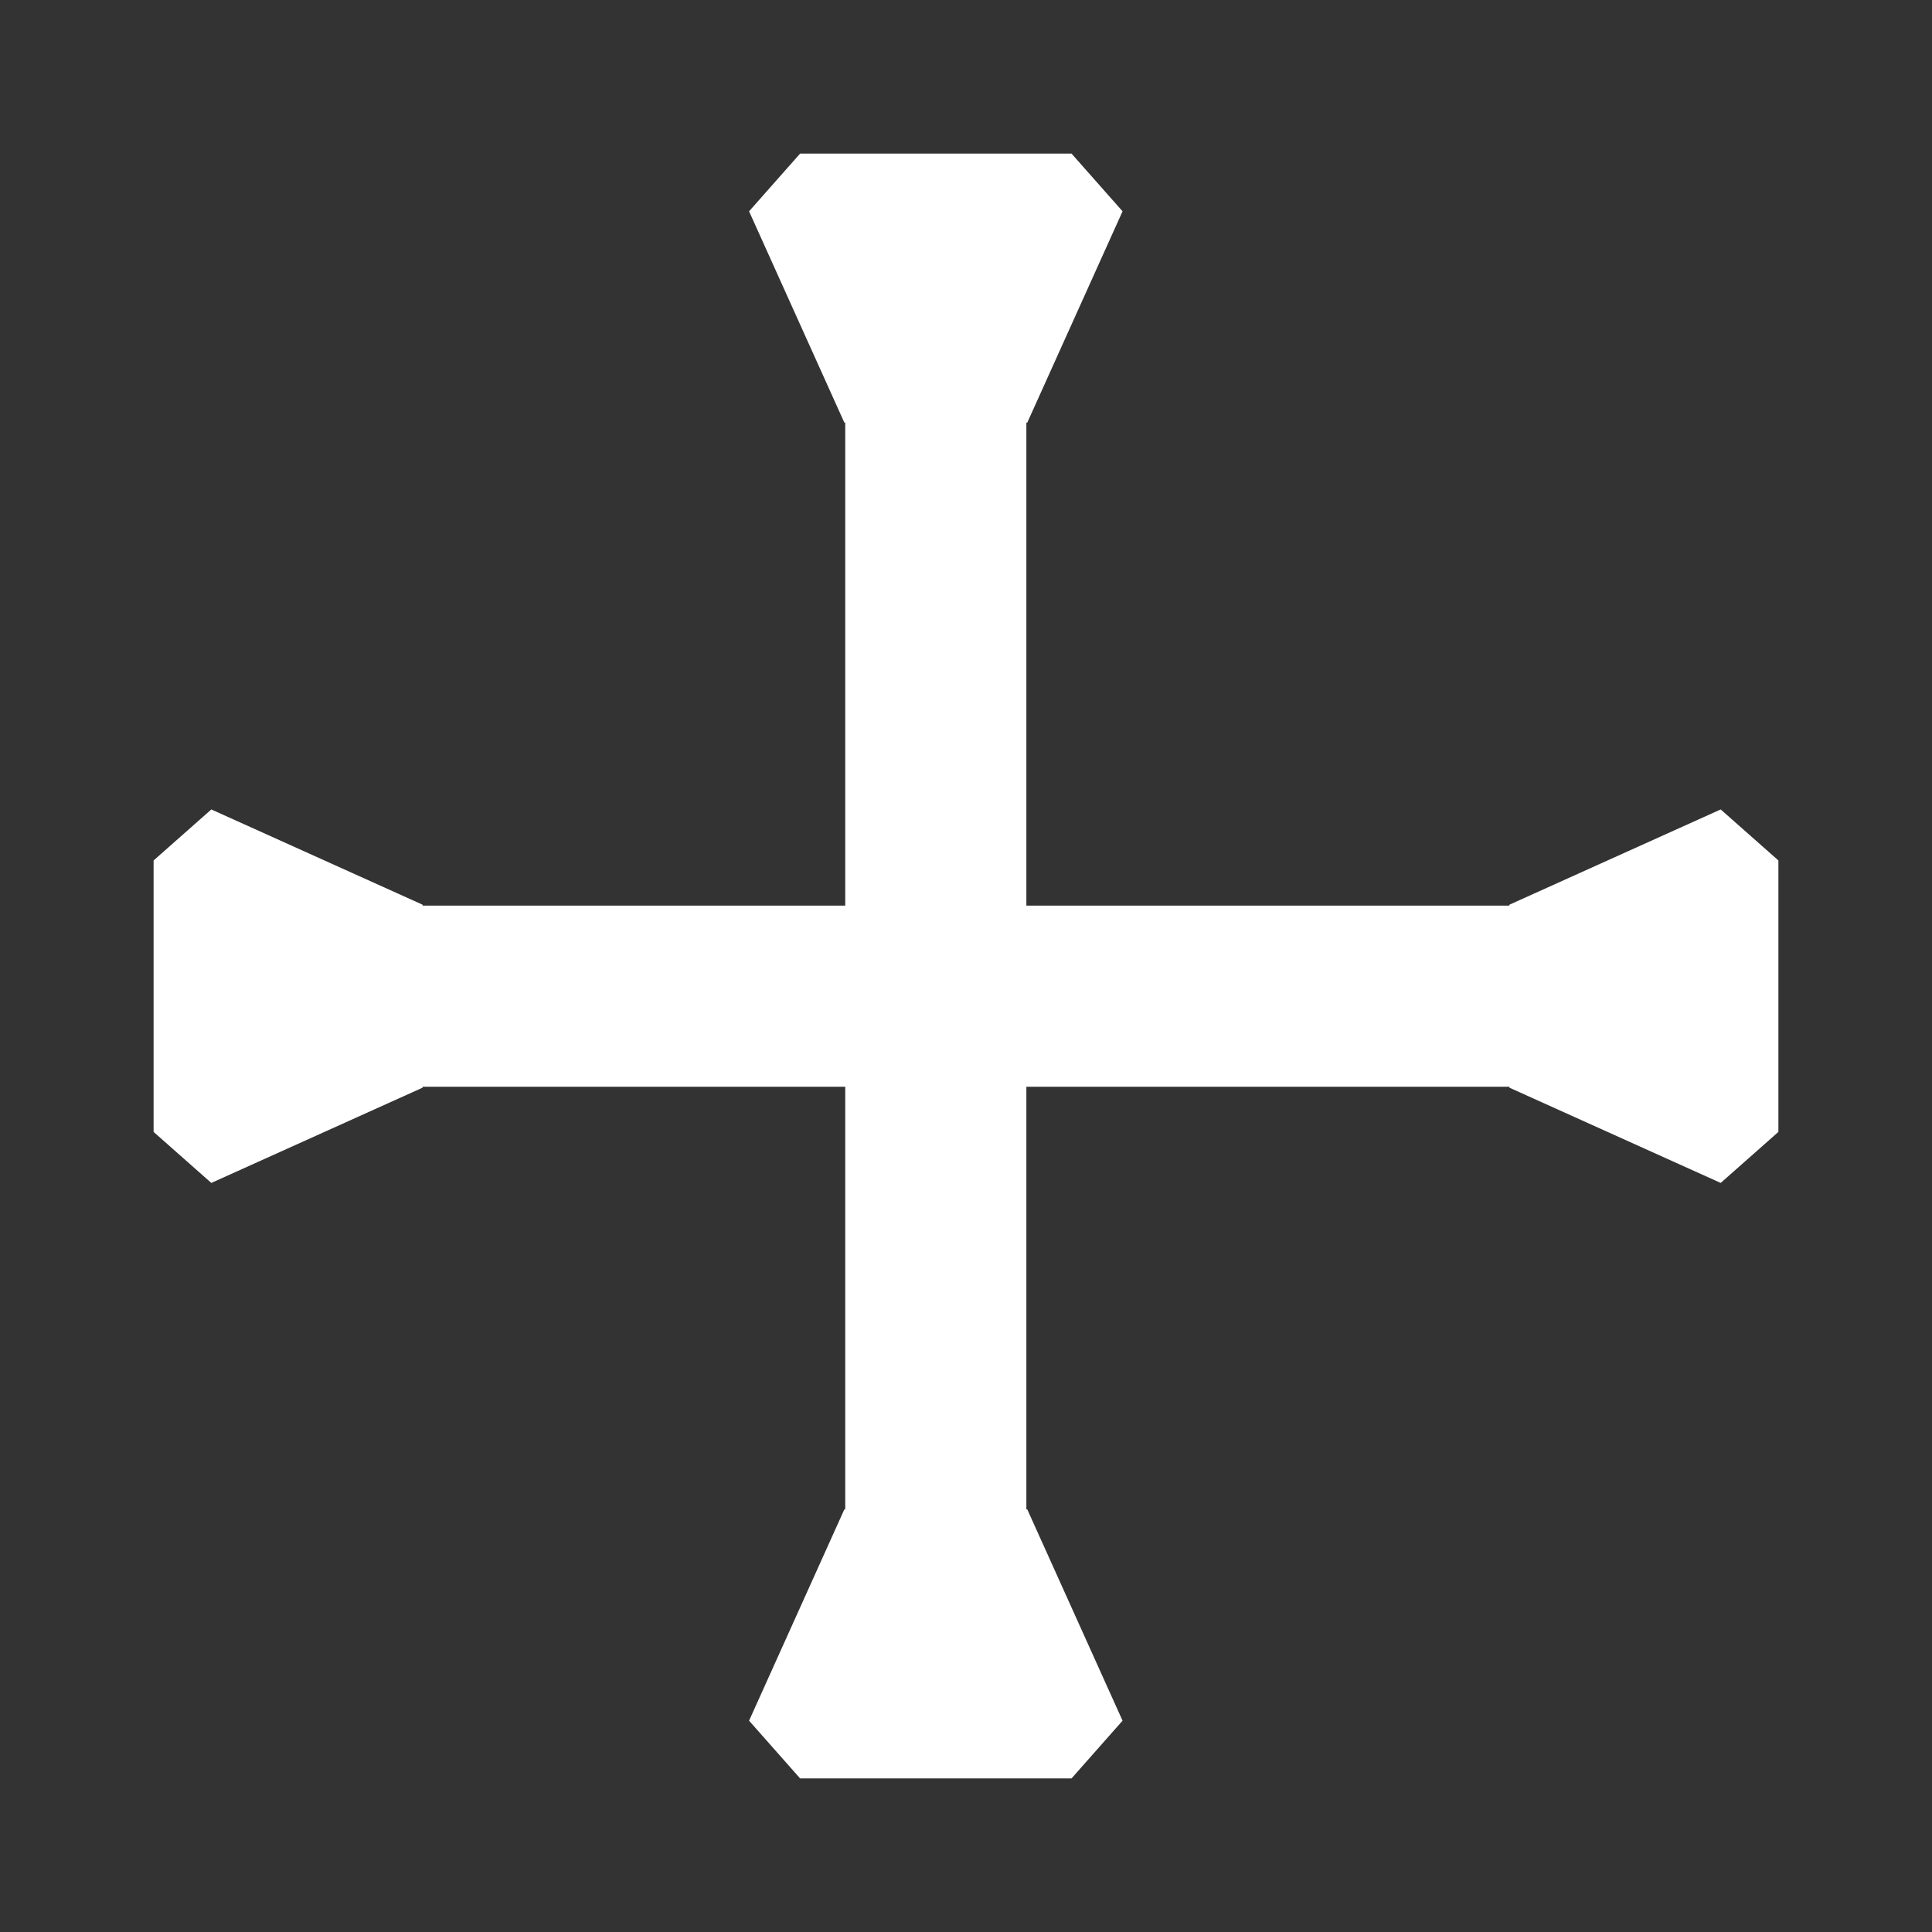 <?xml version="1.0" encoding="UTF-8"?>
<svg width="32px" height="32px" viewBox="0 0 32 32" version="1.1" xmlns="http://www.w3.org/2000/svg" xmlns:xlink="http://www.w3.org/1999/xlink">
    <rect x="0" y="0" width="32" height="32" fill="#333333" stroke="none"/>
    <title>symshift</title>
    <g id="symshift" stroke="none" stroke-width="1" fill="none" fill-rule="evenodd">
        <line x1="15.5" y1="6.323" x2="15.5" y2="26.677" id="Line" stroke="#FFFFFF" stroke-width="3" stroke-linecap="square"></line>
        <line x1="25.677" y1="16.5" x2="5.323" y2="16.5" id="Line-Copy" stroke="#FFFFFF" stroke-width="3" stroke-linecap="square"></line>
        <path d="M17.748,2.544 L18.593,3.5 L17.015,7 L13.985,7 L12.407,3.5 L13.252,2.544 L17.748,2.544 Z" id="Triangle" fill="#FFFFFF"></path>
        <path d="M17.748,27.544 L18.593,28.5 L17.015,32 L13.985,32 L12.407,28.5 L13.252,27.544 L17.748,27.544 Z" id="Triangle-Copy" fill="#FFFFFF" transform="translate(15.5, 28.5) rotate(-180) translate(-15.5, -28.5)"></path>
        <path d="M30.748,15.544 L31.593,16.5 L30.015,20 L26.985,20 L25.407,16.5 L26.252,15.544 L30.748,15.544 Z" id="Triangle-Copy-2" fill="#FFFFFF" transform="translate(28.5, 16.5) rotate(-270) translate(-28.5, -16.5)"></path>
        <path d="M5.748,15.544 L6.593,16.5 L5.015,20 L1.985,20 L0.407,16.5 L1.252,15.544 L5.748,15.544 Z" id="Triangle-Copy-3" fill="#FFFFFF" transform="translate(3.5, 16.5) rotate(-90) translate(-3.5, -16.5)"></path>
    </g>
</svg>